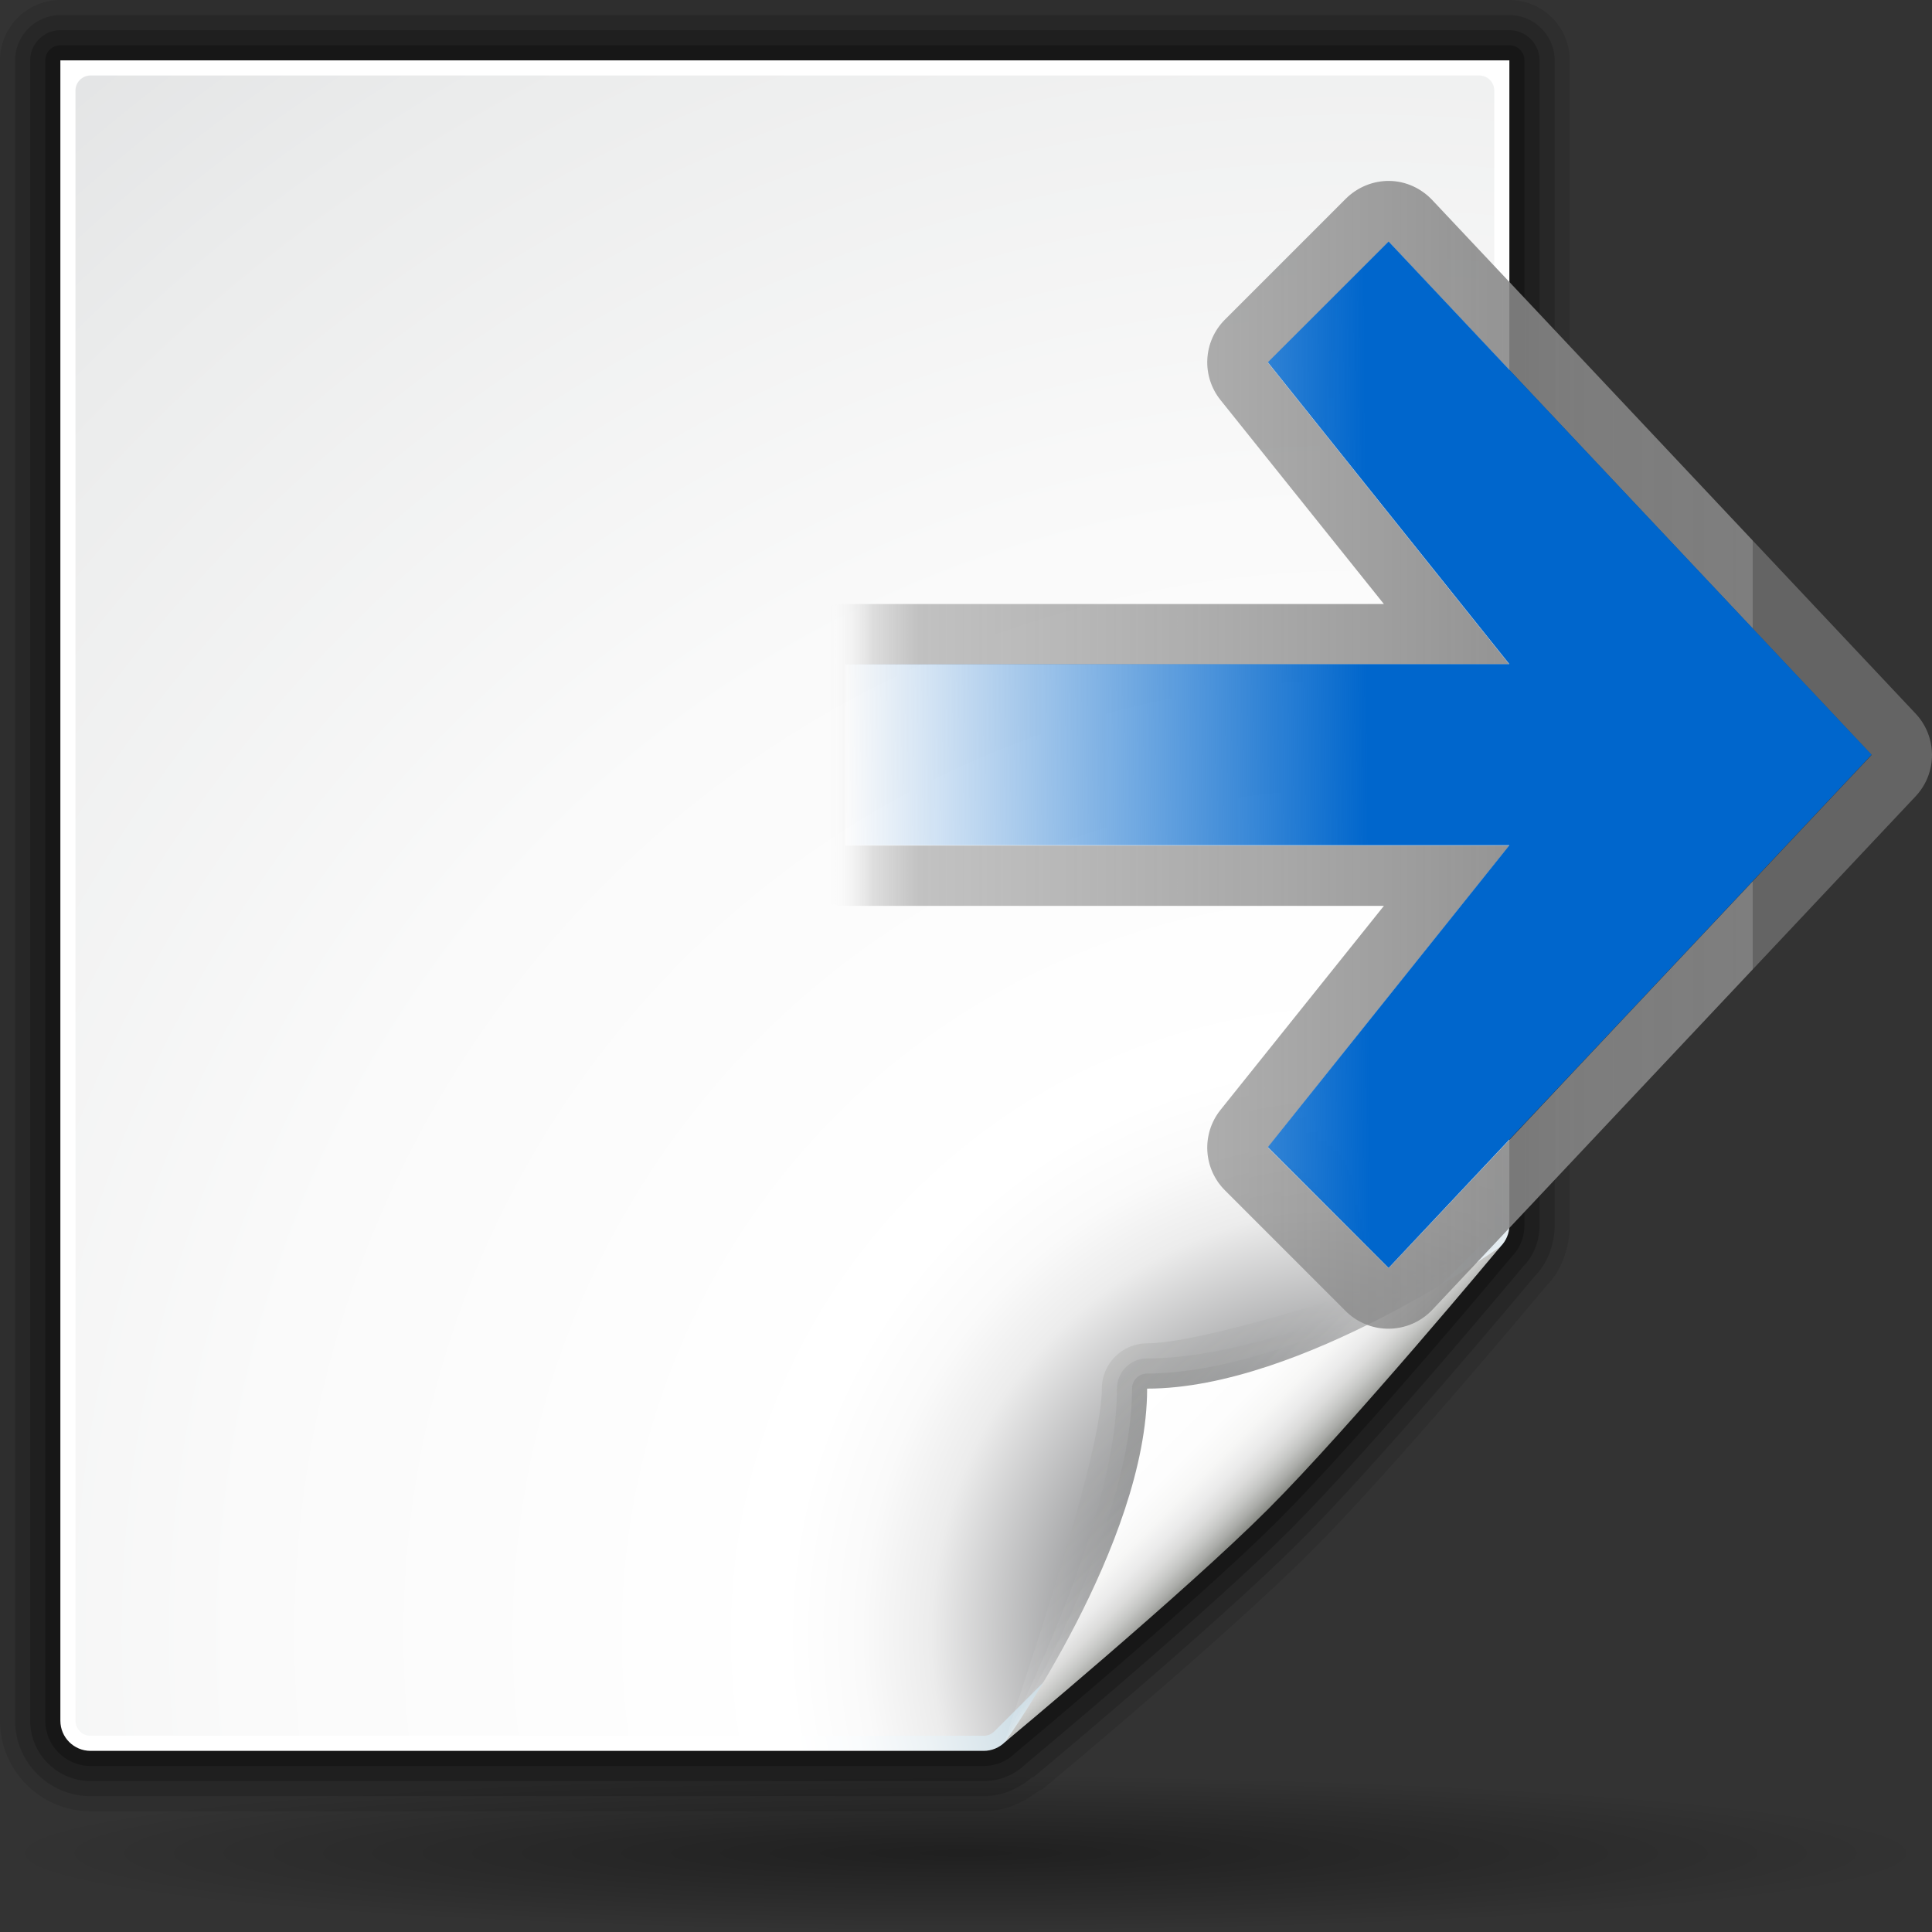 <svg xmlns="http://www.w3.org/2000/svg" xmlns:svg="http://www.w3.org/2000/svg" xmlns:xlink="http://www.w3.org/1999/xlink" id="Layer_1" width="128" height="128" enable-background="new 0 0 128 128" overflow="visible" space="preserve" version="1.1" viewBox="0 0 128 128"><rect x="0" y="0" width="128" height="128" fill="#333333" stroke="none"/><defs id="defs105"><linearGradient id="linearGradient5769"><stop id="stop5771" offset="0" stop-color="#06c" stop-opacity="1"/><stop id="stop5773" offset="1" stop-color="#06c" stop-opacity="0"/></linearGradient><linearGradient id="linearGradient9732"><stop id="stop9734" offset="0" stop-color="#fff" stop-opacity="1"/><stop id="stop9740" offset=".5" stop-color="#fff" stop-opacity="1"/><stop id="stop9736" offset="1" stop-color="#fff" stop-opacity="0"/></linearGradient><linearGradient id="linearGradient7056"><stop id="stop7058" offset="0" stop-color="#fff" stop-opacity="1"/><stop id="stop7064" offset="1" stop-color="#fff" stop-opacity="1"/><stop id="stop7060" offset="1" stop-color="#fff" stop-opacity="0"/></linearGradient><linearGradient id="linearGradient3506"><stop id="stop3508" offset="0" stop-color="#646464" stop-opacity="1"/><stop id="stop11512" offset="0" stop-color="#7e7e7e" stop-opacity="1"/><stop id="stop3514" offset=".9" stop-color="#999" stop-opacity=".588"/><stop id="stop3753" offset=".95" stop-color="#ccc" stop-opacity=".619"/><stop id="stop3510" offset="1" stop-color="#fff" stop-opacity="0"/></linearGradient><linearGradient id="linearGradient3291"><stop id="stop3293" offset="0" stop-color="#000" stop-opacity="1"/><stop id="stop3295" offset="1" stop-color="#000" stop-opacity="0"/></linearGradient><radialGradient id="radialGradient3336" cx="63.912" cy="115.709" r="63.912" fx="63.912" fy="115.709" gradientTransform="matrix(1,0,0,0.198,0,92.822)" gradientUnits="userSpaceOnUse" xlink:href="#linearGradient3291"/><linearGradient id="linearGradient18668" x1="28" x2="28" y1="57.5" y2="0" gradientUnits="userSpaceOnUse"><stop id="stop18670" offset="0" stop-color="#fff8a8" stop-opacity="1"/><stop id="stop18672" offset="1" stop-color="#fff" stop-opacity="0"/></linearGradient><linearGradient id="linearGradient15967" x1="28" x2="28" y1="57.5" y2="0" gradientUnits="userSpaceOnUse"><stop id="stop15969" offset="0" stop-color="#fff" stop-opacity="1"/><stop id="stop15971" offset="1" stop-color="#fff" stop-opacity="0"/></linearGradient><linearGradient id="XMLID_2_" x1="28" x2="28" y1="57.5" y2="0" gradientUnits="userSpaceOnUse"><stop id="stop12" offset="0" stop-color="#FFEA00"/><stop id="stop14" offset="1" stop-color="#FC0"/></linearGradient><linearGradient id="linearGradient2391" x1="94.344" x2="86.536" y1="102.345" y2="94.537" gradientUnits="userSpaceOnUse" xlink:href="#XMLID_9_"/><linearGradient id="linearGradient2393" x1="95" x2="86.587" y1="103" y2="94.587" gradientUnits="userSpaceOnUse" xlink:href="#XMLID_10_"/><linearGradient id="linearGradient2395" x1="95" x2="87.293" y1="103" y2="95.293" gradientUnits="userSpaceOnUse" xlink:href="#XMLID_11_"/><linearGradient id="linearGradient2397" x1="96" x2="88" y1="104" y2="96" gradientUnits="userSpaceOnUse" xlink:href="#XMLID_12_"/><radialGradient id="radialGradient2465" cx="102" cy="112.305" r="139.559" gradientUnits="userSpaceOnUse" xlink:href="#XMLID_7_"/><radialGradient id="radialGradient2467" cx="102" cy="112.305" r="139.559" gradientUnits="userSpaceOnUse" xlink:href="#XMLID_8_"/><radialGradient id="radialGradient12366" cx="102" cy="112.305" r="139.559" gradientTransform="translate(0,4)" gradientUnits="userSpaceOnUse" xlink:href="#XMLID_7_"/><radialGradient id="radialGradient12368" cx="102" cy="112.305" r="139.559" gradientTransform="translate(0,4)" gradientUnits="userSpaceOnUse" xlink:href="#XMLID_8_"/><linearGradient id="linearGradient12370" x1="94.344" x2="86.536" y1="102.345" y2="94.537" gradientUnits="userSpaceOnUse" xlink:href="#XMLID_9_"/><linearGradient id="linearGradient12372" x1="95" x2="86.587" y1="103" y2="94.587" gradientUnits="userSpaceOnUse" xlink:href="#XMLID_10_"/><linearGradient id="linearGradient12374" x1="95" x2="87.293" y1="103" y2="95.293" gradientUnits="userSpaceOnUse" xlink:href="#XMLID_11_"/><linearGradient id="linearGradient12376" x1="96" x2="88" y1="104" y2="96" gradientUnits="userSpaceOnUse" xlink:href="#XMLID_12_"/><linearGradient id="linearGradient12378" x1="28" x2="28" y1="57.5" y2="0" gradientUnits="userSpaceOnUse" xlink:href="#XMLID_2_"/><linearGradient id="linearGradient14180" x1="-74.821" x2="-18.122" y1="100.824" y2="100.824" gradientUnits="userSpaceOnUse" xlink:href="#linearGradient2309"/><linearGradient id="linearGradient14189" x1="-74.821" x2="-18.122" y1="100.824" y2="100.824" gradientUnits="userSpaceOnUse" xlink:href="#linearGradient2309"/><linearGradient id="linearGradient15973" x1="27.72" x2="27.72" y1="7.881" y2="30.441" gradientTransform="translate(1.470416e-5,0)" gradientUnits="userSpaceOnUse" xlink:href="#linearGradient15967"/><linearGradient id="linearGradient15977" x1="-74.821" x2="-18.122" y1="100.824" y2="100.824" gradientUnits="userSpaceOnUse" xlink:href="#linearGradient2309"/><radialGradient id="radialGradient15986" cx="26.954" cy="31.045" r="8.968" fx="26.954" fy="31.045" gradientTransform="matrix(0.755,-2.959381e-2,0,0.906,7.65,10.878)" gradientUnits="userSpaceOnUse" xlink:href="#linearGradient15967"/><linearGradient id="linearGradient18657" x1="28" x2="28" y1="57.5" y2="0" gradientUnits="userSpaceOnUse" xlink:href="#XMLID_2_"/><linearGradient id="linearGradient18649" x1="28" x2="28" y1="57.5" y2="0" gradientUnits="userSpaceOnUse"><stop id="stop18651" offset="0" stop-color="#FFEA00"/><stop id="stop18653" offset="1" stop-color="#FC0"/></linearGradient><linearGradient id="linearGradient18674" x1="-39.531" x2="-39.531" y1="78" y2="51.188" gradientUnits="userSpaceOnUse" xlink:href="#linearGradient18668"/><linearGradient id="linearGradient18746" x1="-39.531" x2="-39.531" y1="78" y2="51.188" gradientUnits="userSpaceOnUse" xlink:href="#linearGradient18668"/><linearGradient id="linearGradient8842" x1="16.097" x2="67.692" y1="50" y2="50" gradientTransform="matrix(1,0,0,-1,0,100)" gradientUnits="userSpaceOnUse" xlink:href="#linearGradient3506"/><linearGradient id="linearGradient9738" x1="4" x2="72" y1="50" y2="50" gradientUnits="userSpaceOnUse" xlink:href="#linearGradient9732"/><linearGradient id="linearGradient11536" x1="16.097" x2="67.692" y1="50" y2="50" gradientTransform="matrix(1,0,0,-1,0,100)" gradientUnits="userSpaceOnUse" xlink:href="#linearGradient3506"/><linearGradient id="linearGradient11538" x1="4" x2="72" y1="50" y2="50" gradientUnits="userSpaceOnUse" xlink:href="#linearGradient9732"/><linearGradient id="linearGradient11544" x1="64.13" x2="2.747" y1="56.231" y2="56.231" gradientTransform="translate(51.999,1.793845e-2)" gradientUnits="userSpaceOnUse" xlink:href="#linearGradient3506"/><linearGradient id="linearGradient5775" x1="90.625" x2="56" y1="50" y2="50.25" gradientUnits="userSpaceOnUse" xlink:href="#linearGradient5769"/></defs><radialGradient id="XMLID_7_" cx="102" cy="112.305" r="139.559" gradientUnits="userSpaceOnUse"><stop id="stop16" offset="0" stop-color="#00537D"/><stop id="stop18" offset=".015" stop-color="#186389"/><stop id="stop20" offset=".056" stop-color="#558CA8"/><stop id="stop22" offset=".096" stop-color="#89AFC3"/><stop id="stop24" offset=".136" stop-color="#B3CCD8"/><stop id="stop26" offset=".174" stop-color="#D4E2E9"/><stop id="stop28" offset=".21" stop-color="#ECF2F5"/><stop id="stop30" offset=".243" stop-color="#FAFCFD"/><stop id="stop32" offset=".272" stop-color="#FFF"/></radialGradient><radialGradient id="XMLID_8_" cx="102" cy="112.305" r="139.559" gradientUnits="userSpaceOnUse"><stop id="stop37" offset="0" stop-color="#535557"/><stop id="stop41" offset=".114" stop-color="#898A8C"/><stop id="stop47" offset=".203" stop-color="#ECECEC"/><stop id="stop49" offset=".236" stop-color="#FAFAFA"/><stop id="stop51" offset=".272" stop-color="#FFF"/><stop id="stop53" offset=".531" stop-color="#FAFAFA"/><stop id="stop55" offset=".845" stop-color="#EBECEC"/><stop id="stop57" offset="1" stop-color="#E1E2E3"/></radialGradient><linearGradient id="XMLID_9_" x1="94.344" x2="86.536" y1="102.345" y2="94.537" gradientUnits="userSpaceOnUse"><stop id="stop62" offset="0" stop-color="#FFF"/><stop id="stop64" offset="1" stop-color="#555753"/></linearGradient><linearGradient id="XMLID_10_" x1="95" x2="86.587" y1="103" y2="94.587" gradientUnits="userSpaceOnUse"><stop id="stop69" offset="0" stop-color="#FFF"/><stop id="stop71" offset="1" stop-color="#555753"/></linearGradient><linearGradient id="XMLID_11_" x1="95" x2="87.293" y1="103" y2="95.293" gradientUnits="userSpaceOnUse"><stop id="stop76" offset="0" stop-color="#FFF"/><stop id="stop78" offset="1" stop-color="#393B38"/></linearGradient><linearGradient id="XMLID_12_" x1="96" x2="88" y1="104" y2="96" gradientUnits="userSpaceOnUse"><stop id="stop83" offset="0" stop-color="#888A85"/><stop id="stop85" offset=".007" stop-color="#8C8E89"/><stop id="stop87" offset=".067" stop-color="#ABACA9"/><stop id="stop89" offset=".135" stop-color="#C5C6C4"/><stop id="stop91" offset=".211" stop-color="#DBDBDA"/><stop id="stop93" offset=".301" stop-color="#EBEBEB"/><stop id="stop95" offset=".412" stop-color="#F7F7F6"/><stop id="stop97" offset=".568" stop-color="#FDFDFD"/><stop id="stop99" offset="1" stop-color="#FFF"/></linearGradient><g id="g12352" transform="translate(-12,-8)"><g id="g5" transform="translate(0,4)"><path id="path7" d="M 16,4 C 13.794,4 12,5.794 12,8 L 12,118 C 12,121.309 14.691,124 18,124 L 77.172,124 C 78.471,124 79.717,123.513 80.813,122.646 C 80.941,122.593 81.07,122.539 81.07,122.539 C 81.168,122.466 93.204,112.453 98.829,106.828 C 104.203,101.457 113.439,90.403 114.475,89.161 C 115.388,88.279 116,86.722 116,85.172 L 116,8 C 116,5.794 114.206,4 112,4 L 16,4 z" opacity=".1"/><path id="path9" d="M 16,5 C 14.346,5 13,6.346 13,8 L 13,118 C 13,120.757 15.243,123 18,123 L 77.172,123 C 78.361,123 79.454,122.53 80.354,121.771 C 80.396,121.75 80.444,121.757 80.483,121.729 C 80.562,121.669 92.5,111.743 98.122,106.121 C 103.434,100.811 112.672,89.763 113.707,88.52 C 114.492,87.756 115.001,86.477 115.001,85.171 L 115.001,8 C 115.001,6.346 113.655,5 112.001,5 L 16,5 z" opacity=".15"/><path id="path11" d="M 16,6 C 14.897,6 14,6.897 14,8 L 14,118 C 14,120.206 15.794,122 18,122 L 77.172,122 C 78.24,122 79.244,121.584 80,120.828 C 79.965,120.864 79.926,120.896 79.886,120.927 C 79.962,120.87 91.846,110.983 97.414,105.414 C 102.679,100.15 111.904,89.12 112.938,87.88 C 113.593,87.236 114,86.23 114,85.172 L 114,8 C 114,6.897 113.103,6 112,6 L 16,6 z" opacity=".2"/><path id="path13" d="M 16,7 C 15.448,7 15,7.448 15,8 L 15,118 C 15,119.654 16.346,121 18,121 L 77.172,121 C 77.973,121 78.727,120.688 79.293,120.121 C 79.345,120.083 91.238,110.176 96.707,104.707 C 102.176,99.238 112.083,87.345 112.183,87.226 C 112.688,86.727 113,85.973 113,85.172 L 113,8 C 113,7.448 112.553,7 112,7 L 16,7 z" opacity=".25"/></g><path id="path34" fill="url(#radialGradient12366)" d="M 16,12 L 16,122 C 16,123.104 16.896,124 18,124 L 77.172,124 C 77.702,124 78.211,123.789 78.586,123.414 L 111.414,90.586 C 111.789,90.211 112,89.702 112,89.172 L 112,12 L 16,12 z"/><path id="path59" fill="url(#radialGradient12368)" fill-opacity="1" d="M 18,13 C 17.449,13 17,13.449 17,14 L 17,122 C 17,122.552 17.449,123 18,123 L 77.172,123 C 77.435,123 77.693,122.894 77.879,122.707 L 110.707,89.879 C 110.894,89.692 111,89.435 111,89.172 L 111,14 C 111,13.449 110.552,13 110,13 L 18,13 z"/><g id="g1973" transform="translate(0,4)"><path id="path66" fill="url(#linearGradient12370)" d="M 111.414,86.586 C 111.664,86.336 93.035,93 88,93 C 86.346,93 85,94.346 85,96 C 85,101.035 78.336,119.664 78.586,119.414 L 111.414,86.586 z" opacity=".1"/><path id="path73" fill="url(#linearGradient12372)" d="M 111.414,86.586 C 111.789,86.211 97.444,94 88,94 C 86.897,94 86,94.897 86,96 C 86,105.444 78.211,119.789 78.586,119.414 L 111.414,86.586 z" opacity=".1"/><path id="path80" fill="url(#linearGradient12374)" d="M 111.414,86.586 C 111.653,86.347 97.807,95 88,95 C 87.447,95 87,95.447 87,96 C 87,105.807 78.347,119.653 78.586,119.414 L 111.414,86.586 z" opacity=".1"/><path id="path101" fill="url(#linearGradient12376)" d="M 78.586,119.414 C 78.586,119.414 90.5,109.5 96,104 C 101.5,98.5 111.414,86.586 111.414,86.586 C 111.414,86.586 98.25,96 88,96 C 88,106.25 78.586,119.414 78.586,119.414 z"/></g></g><path id="path1563" fill="url(#radialGradient3336)" fill-opacity="1" fill-rule="nonzero" stroke="none" stroke-dasharray="none" stroke-dashoffset="4" stroke-linecap="round" stroke-linejoin="round" stroke-miterlimit="4" stroke-opacity="1" stroke-width="0" d="M 127.824 115.709 A 63.912 12.642 0 1 1 0,115.709 A 63.912 12.642 0 1 1 127.824 115.709 z" opacity=".381" transform="matrix(1.001,0,0,0.41,-2.393169e-5,75.327)"/><path id="path2619" fill="url(#linearGradient11544)" fill-opacity="1" stroke="none" stroke-linejoin="round" stroke-miterlimit="4" stroke-opacity="1" stroke-width="8" d="M 91.655,88.018 C 90.711,87.941 89.825,87.531 89.155,86.862 L 81.155,78.862 C 79.708,77.415 79.587,75.109 80.874,73.518 L 91.686,60.018 L 55.999,60.018 C 53.79,60.018 51.999,58.227 51.999,56.018 L 51.999,44.018 C 51.999,41.809 53.79,40.018 55.999,40.018 L 91.686,40.018 L 80.874,26.518 C 79.587,24.927 79.708,22.621 81.155,21.174 L 89.155,13.174 C 89.921,12.407 90.977,11.969 92.061,11.987 C 93.145,12.004 94.164,12.477 94.905,13.268 L 126.905,47.268 C 128.365,48.811 128.365,51.225 126.905,52.768 L 94.905,86.768 C 94.069,87.659 92.872,88.119 91.655,88.018 z M 91.999,84.018 L 123.999,50.018 L 91.999,16.018 L 83.999,24.018 L 99.999,44.018 L 55.999,44.018 L 55.999,56.018 L 99.999,56.018 L 83.999,76.018 L 91.999,84.018 z"/><path id="polygon3477_2_" fill="url(#linearGradient5775)" fill-opacity="1" d="M 83.999,76 L 91.999,84 L 123.999,50 L 91.999,16 L 83.999,24 L 99.999,44 L 55.999,44 L 55.999,56 L 99.999,56 L 83.999,76 z"/></svg>